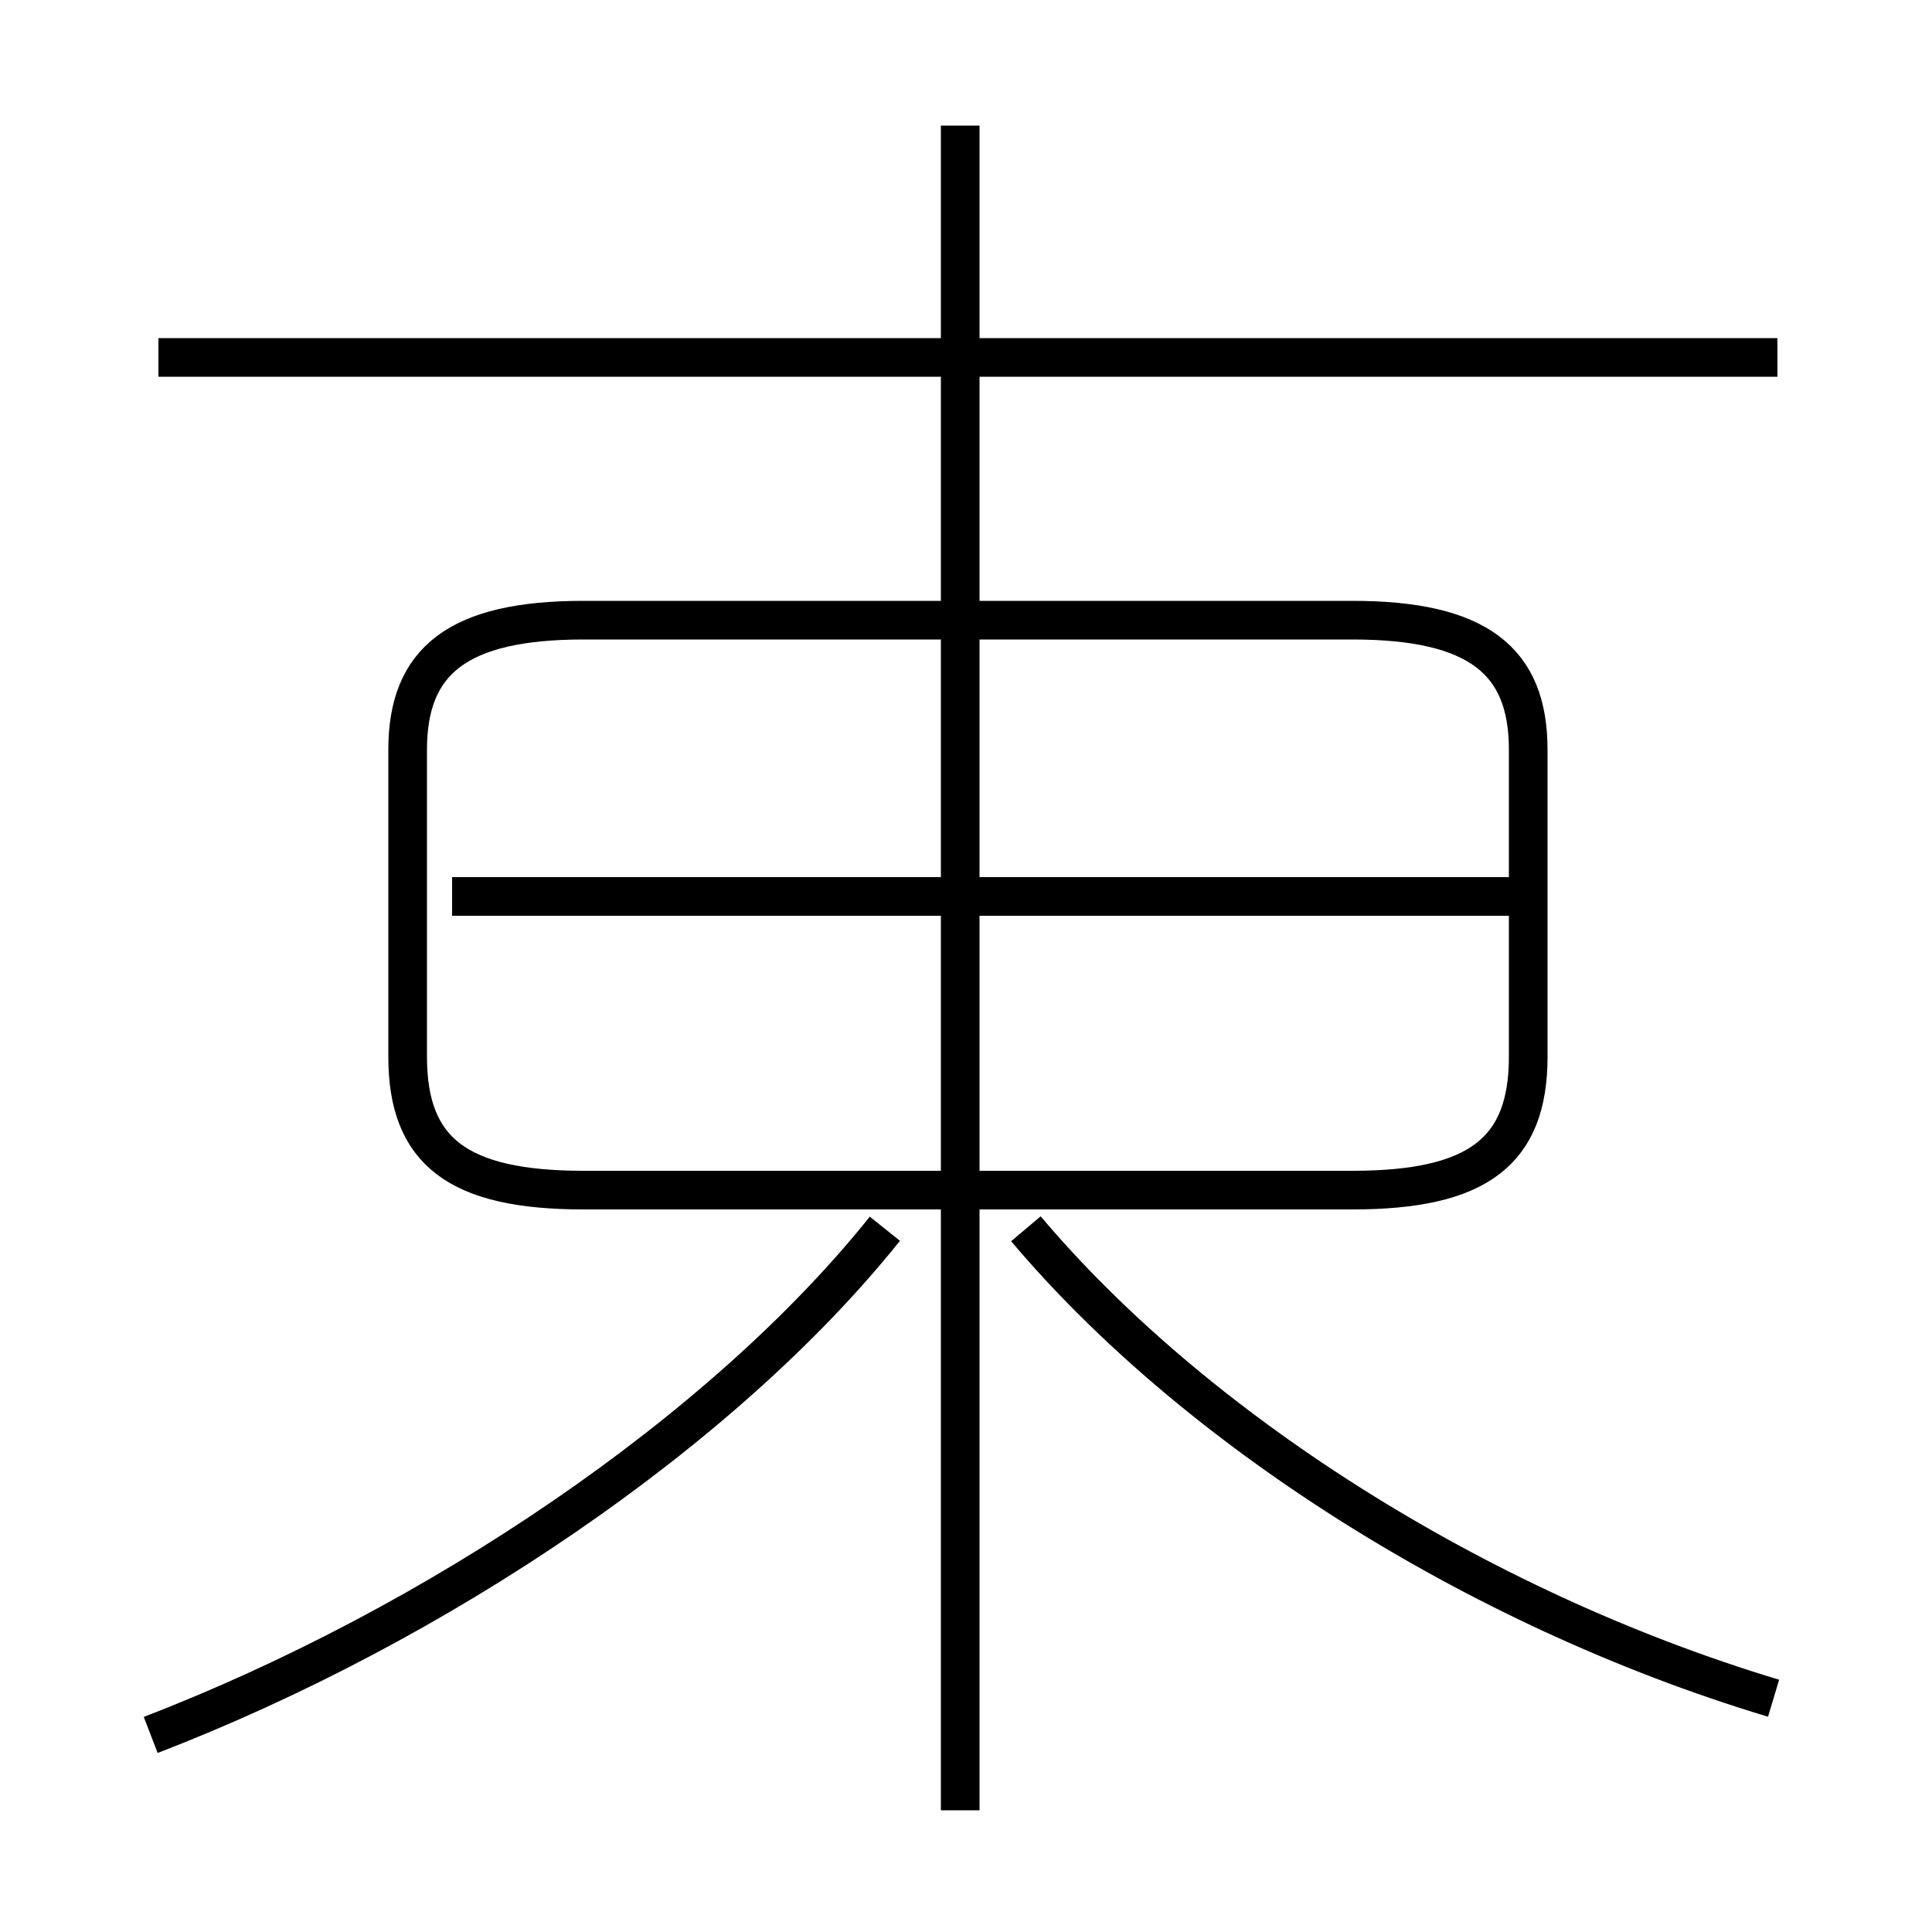 <?xml version='1.0' encoding='utf8'?>
<svg viewBox="0.0 -6.0 50.0 50.0" version="1.1" xmlns="http://www.w3.org/2000/svg">
<rect x="0.0" y="-6.0" width="50.0" height="50.0" fill="#808080" stroke="none"/>
<rect x="-1000" y="-1000" width="2000" height="2000" stroke="white" fill="white"/>
<g style="fill:white;stroke:#000000;  stroke-width:1">
<path d="M 15.1 -13.2 L 35.0 -13.2 C 38.25 -13.2 39.55 -14.2 39.55 -16.65 L 39.55 -24.6 C 39.55 -26.9 38.25 -27.95 35.0 -27.95 L 15.1 -27.95 C 11.85 -27.95 10.55 -26.9 10.55 -24.6 L 10.55 -16.65 C 10.55 -14.2 11.85 -13.2 15.1 -13.2 Z M 3.9 0.9 C 11.3 -1.95 18.7 -6.95 22.9 -12.2 M 45.9 -0.05 C 38.1 -2.4 30.85 -7.1 26.55 -12.2 M 24.85 2.85 L 24.85 -40.75 M 39.15 -20.8 L 11.7 -20.8 M 46.0 -34.75 L 4.1 -34.75" transform="translate(0.0 38.0)" />
</g>
</svg>